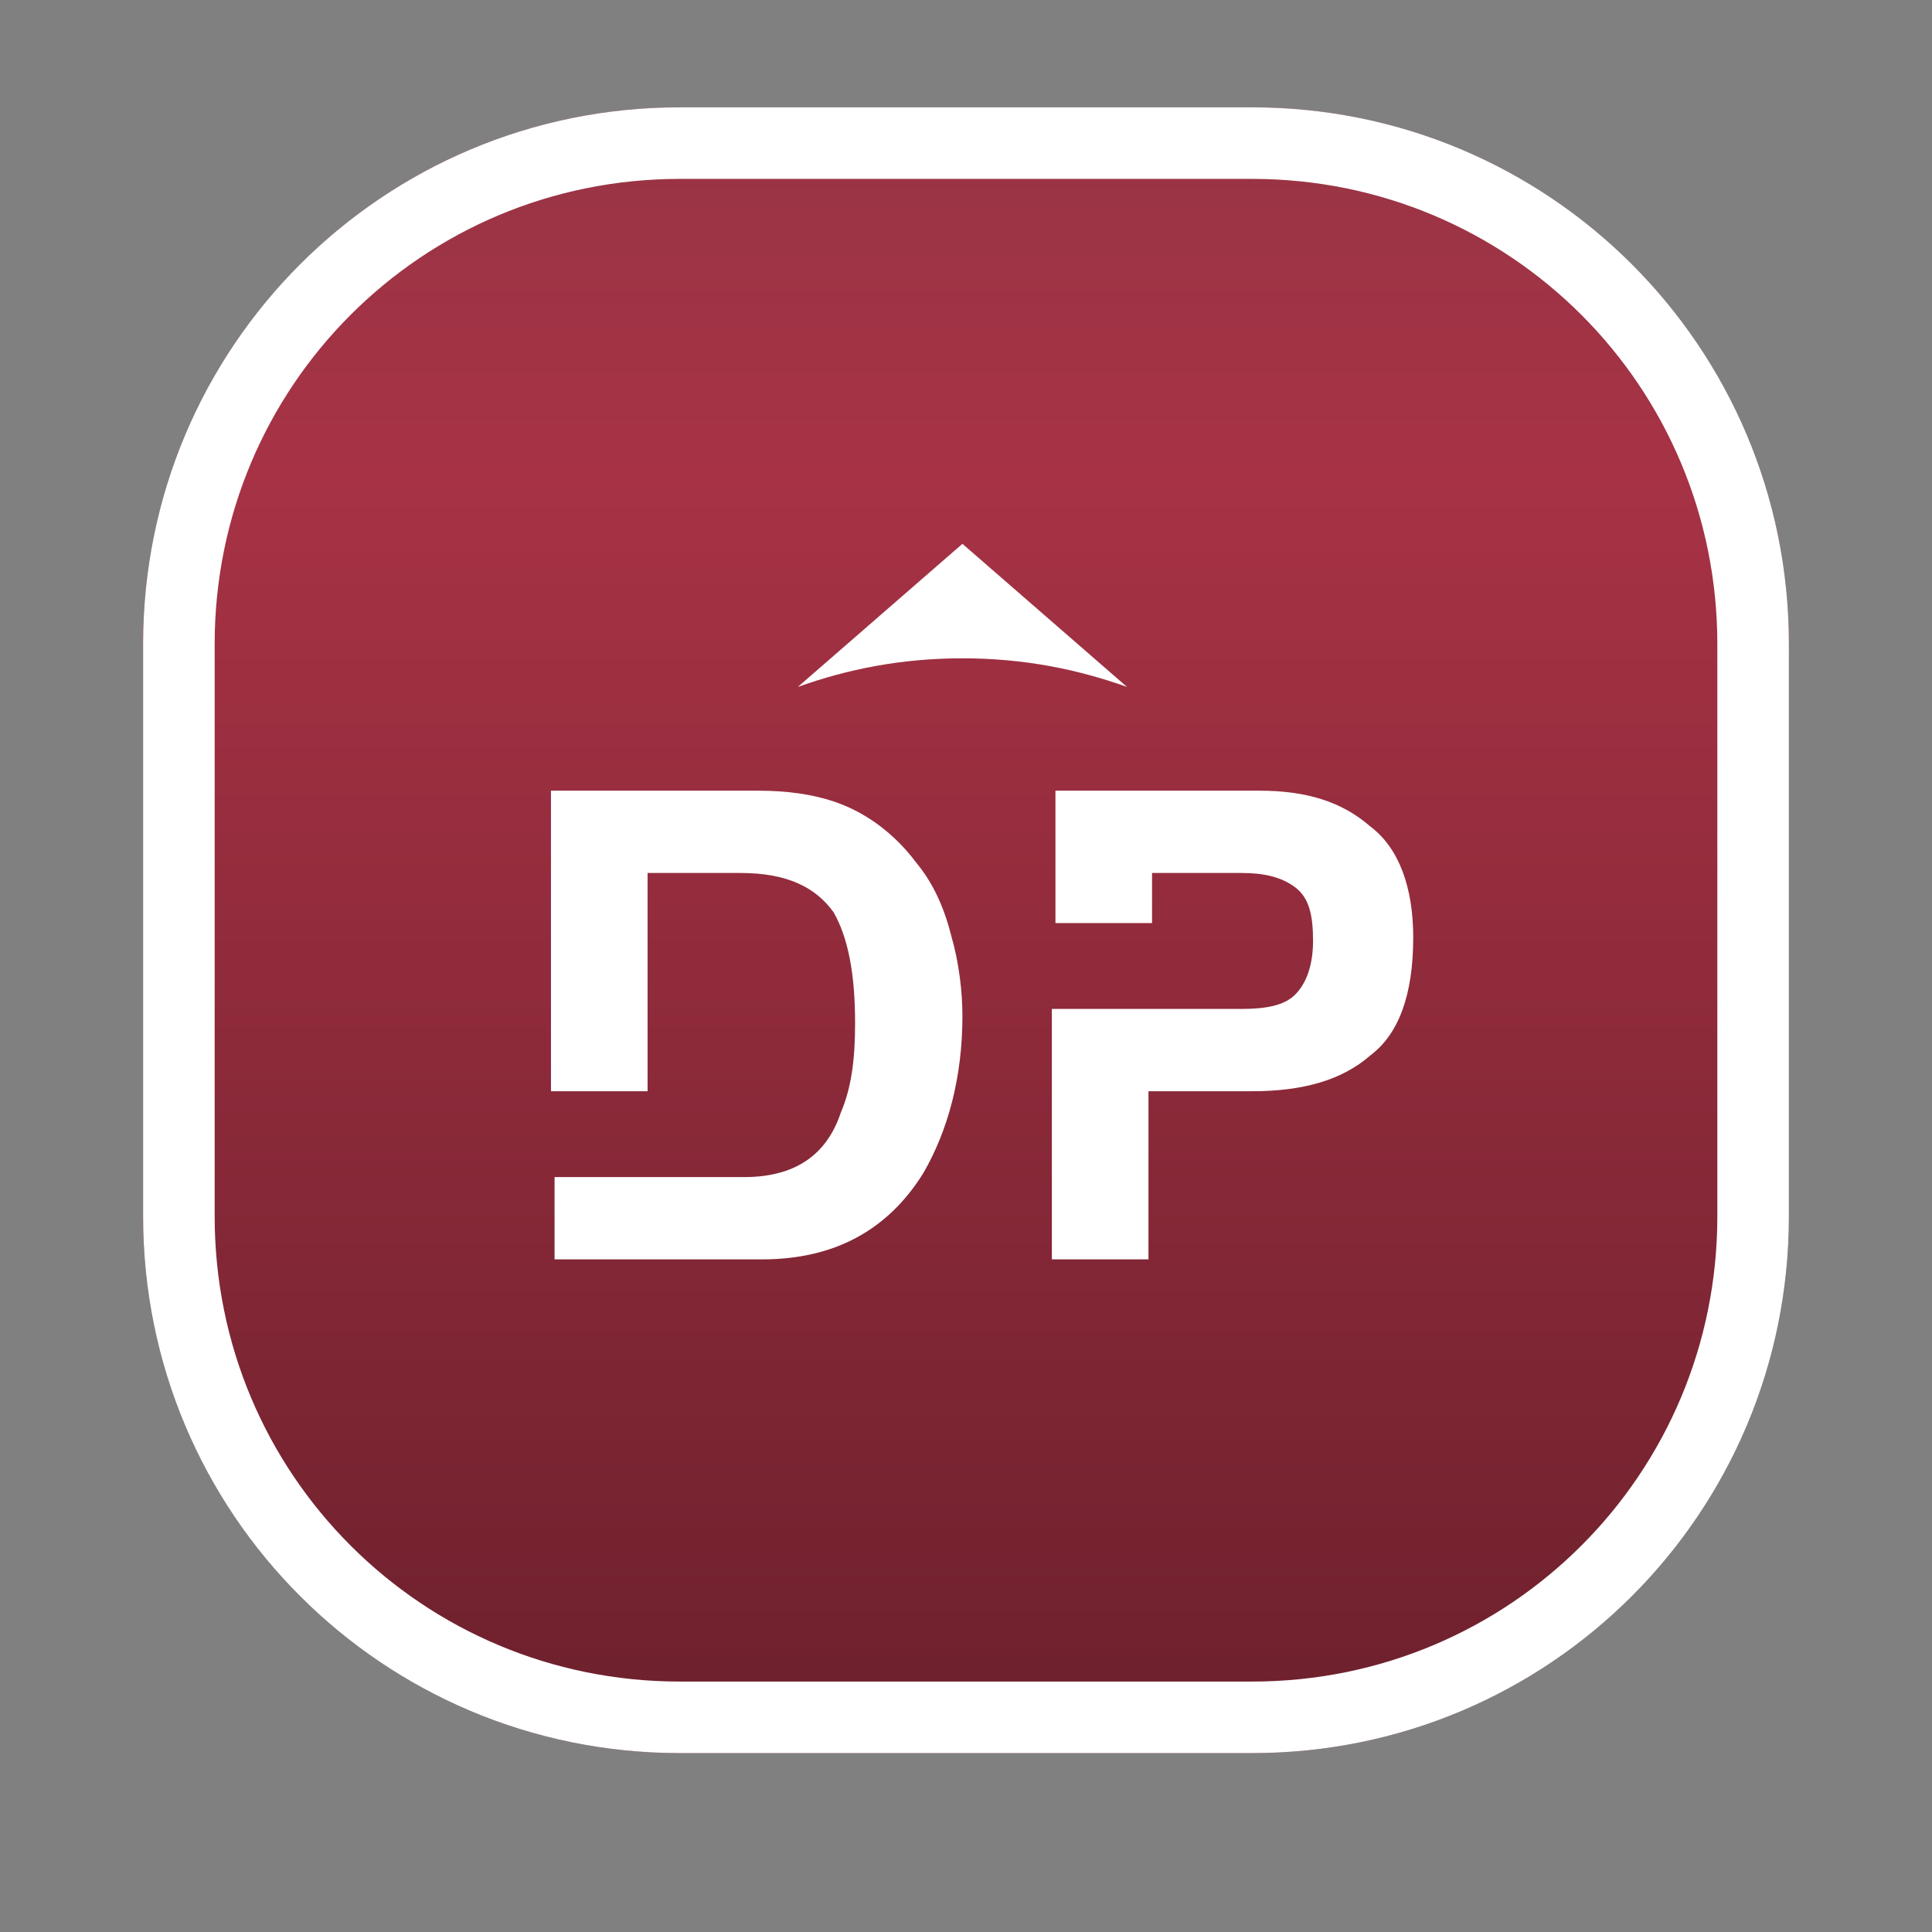 <?xml version="1.0" encoding="utf-8"?>
<!-- Generator: Adobe Illustrator 24.0.3, SVG Export Plug-In . SVG Version: 6.00 Build 0)  -->
<svg version="1.1" id="Layer_1" xmlns="http://www.w3.org/2000/svg" xmlns:xlink="http://www.w3.org/1999/xlink" x="0px" y="0px"
	 viewBox="0 0 54 54" style="enable-background:new 0 0 54 54;" xml:space="preserve">
<rect x="0" y="0" width="54" height="54" fill="#808080" stroke="none"/>
<style type="text/css">
	.st0{fill:url(#SVGID_1_);}
	.st1{fill-rule:evenodd;clip-rule:evenodd;fill:#FFFFFF;}
</style>
<g>
	
		<linearGradient id="SVGID_1_" gradientUnits="userSpaceOnUse" x1="27" y1="52" x2="27" y2="6" gradientTransform="matrix(1 0 0 -1 0 55)">
		<stop  offset="0" style="stop-color:#973545"/>
		<stop  offset="0.224" style="stop-color:#A73245"/>
		<stop  offset="1" style="stop-color:#6C202C"/>
	</linearGradient>
	<path class="st0" d="M4,18C4,9.7,10.7,3,19,3h16c8.3,0,15,6.7,15,15v16c0,8.3-6.7,15-15,15H19c-8.3,0-15-6.7-15-15V18z"/>
</g>
<g>
	<path class="st1" d="M35,5H19C11.8,5,6,10.8,6,18v16c0,7.2,5.8,13,13,13h16c7.2,0,13-5.8,13-13V18C48,10.8,42.2,5,35,5z M19,3
		C10.7,3,4,9.7,4,18v16c0,8.3,6.7,15,15,15h16c8.3,0,15-6.7,15-15V18c0-8.3-6.7-15-15-15H19z"/>
</g>
<g>
	<path class="st1" d="M20.8,32.9h-2.6l-2.7,0v2.3h5.8c2,0,3.5-0.8,4.5-2.4c0.7-1.2,1.1-2.7,1.1-4.4c0-0.7-0.1-1.5-0.3-2.2
		c-0.2-0.8-0.5-1.5-1-2.1c-0.6-0.8-1.4-1.4-2.3-1.7c-0.6-0.2-1.3-0.3-2.1-0.3h-5.8v8.4h2.7v-6.1h2.6c1.3,0,2.1,0.4,2.6,1.1
		c0.4,0.7,0.6,1.7,0.6,3.1c0,1-0.1,1.8-0.4,2.5C23.1,32.3,22.2,32.9,20.8,32.9z"/>
	<path class="st1" d="M34.7,28.2h-1.1l-4.2,0l0,7h2.7v-4.7H35c1.4,0,2.5-0.3,3.3-1c0.8-0.6,1.2-1.7,1.2-3.3c0-1.4-0.4-2.5-1.2-3.1
		c-0.8-0.7-1.8-1-3.1-1h-5.7v3.7h2.7v-1.4h2.5c0.6,0,1.1,0.1,1.5,0.4c0.4,0.3,0.5,0.8,0.5,1.5c0,0.7-0.2,1.2-0.5,1.5
		C35.9,28.1,35.4,28.2,34.7,28.2z"/>
	<path class="st1" d="M26.9,15.2l-4.6,4c1.4-0.5,2.9-0.8,4.6-0.8c1.7,0,3.2,0.3,4.6,0.8L26.9,15.2z"/>
</g>
</svg>
